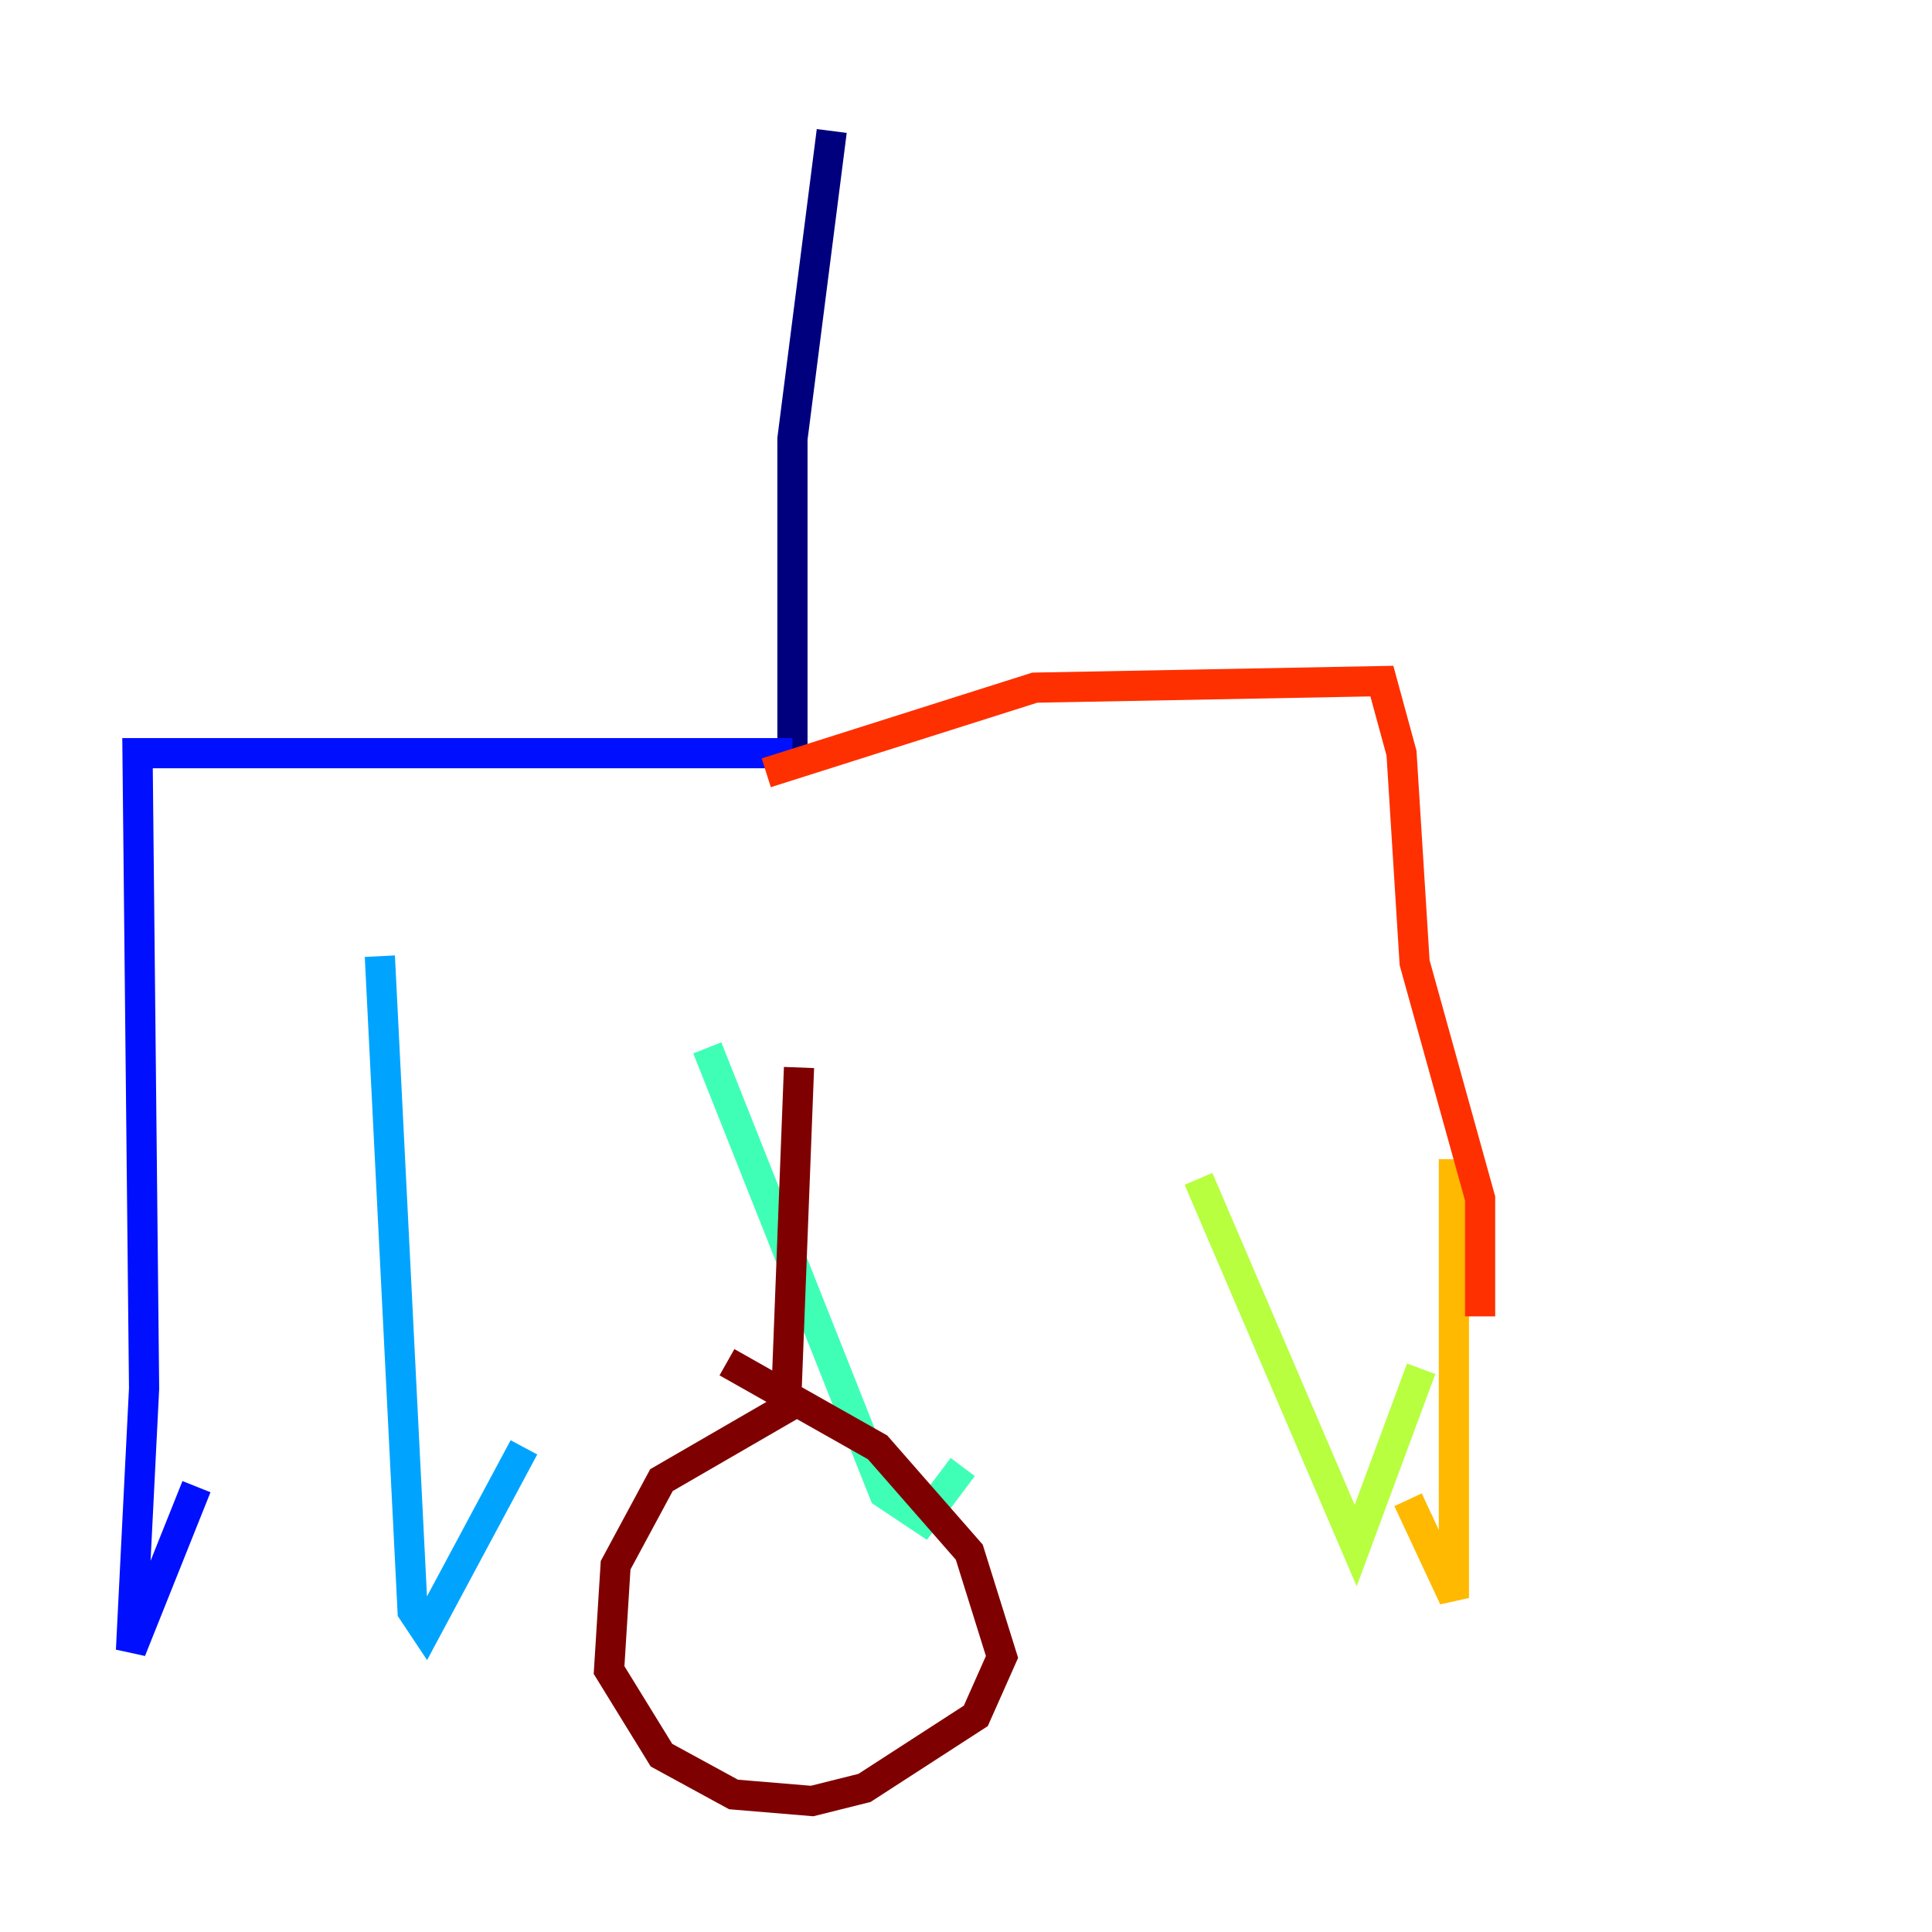 <?xml version="1.0" encoding="utf-8" ?>
<svg baseProfile="tiny" height="128" version="1.2" viewBox="0,0,128,128" width="128" xmlns="http://www.w3.org/2000/svg" xmlns:ev="http://www.w3.org/2001/xml-events" xmlns:xlink="http://www.w3.org/1999/xlink"><defs /><polyline fill="none" points="55.105,8.678 52.502,29.071 52.502,49.898" stroke="#00007f" stroke-width="2" /><polyline fill="none" points="52.502,49.898 9.112,49.898 9.546,91.986 8.678,109.342 13.017,98.495" stroke="#0010ff" stroke-width="2" /><polyline fill="none" points="25.166,63.349 27.336,106.739 28.203,108.041 34.712,95.891" stroke="#00a4ff" stroke-width="2" /><polyline fill="none" points="46.861,69.424 58.576,98.929 61.18,100.664 63.783,97.193" stroke="#3fffb7" stroke-width="2" /><polyline fill="none" points="79.403,78.102 89.817,102.4 94.156,90.685" stroke="#b7ff3f" stroke-width="2" /><polyline fill="none" points="96.325,76.8 96.325,105.871 93.288,99.363" stroke="#ffb900" stroke-width="2" /><polyline fill="none" points="50.766,51.2 68.556,45.559 91.552,45.125 92.854,49.898 93.722,63.783 98.061,79.403 98.061,87.214" stroke="#ff3000" stroke-width="2" /><polyline fill="none" points="52.936,70.725 52.068,93.288 43.824,98.061 40.786,103.702 40.352,110.644 43.824,116.285 48.597,118.888 53.803,119.322 57.275,118.454 64.651,113.681 66.386,109.776 64.217,102.834 58.142,95.891 48.163,90.251" stroke="#7f0000" stroke-width="2" /></svg>